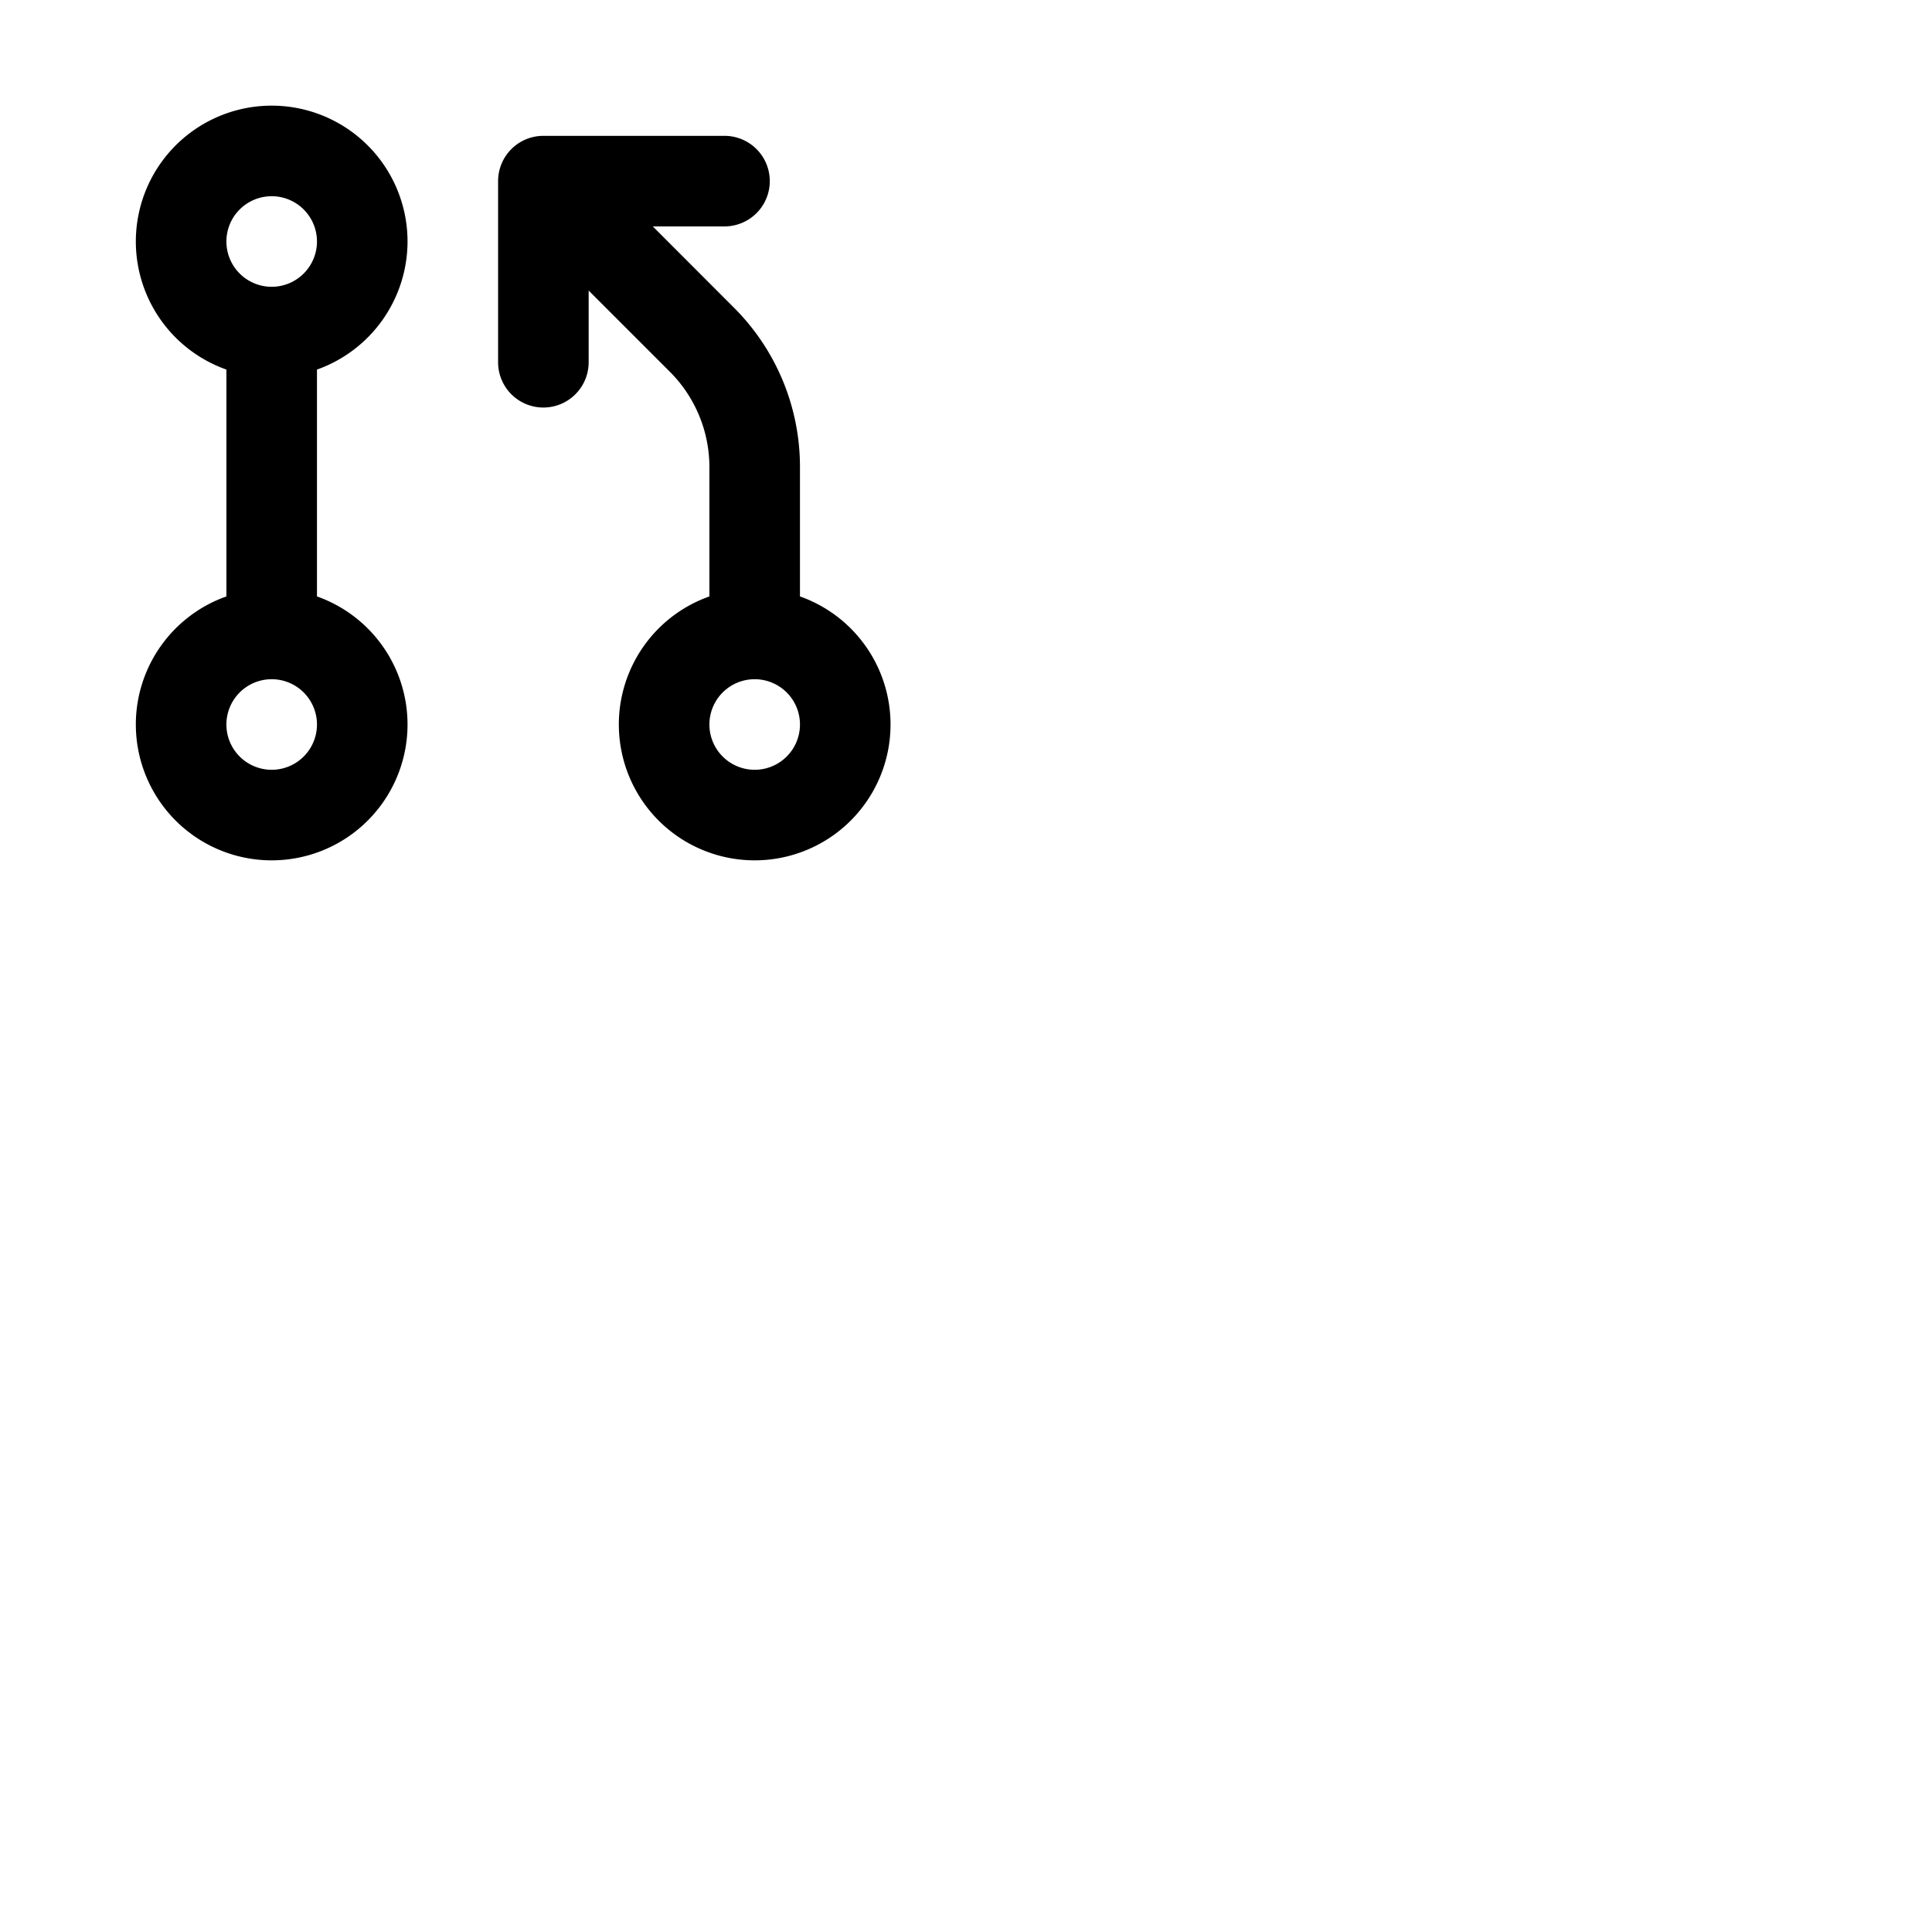 <svg xmlns="http://www.w3.org/2000/svg" version="1.1" viewBox="0 0 512 512" fill="currentColor"><path fill="currentColor" d="M212 158.06v-34.18a59.61 59.61 0 0 0-17.57-42.42L173 60h19a12 12 0 0 0 0-24h-48a12 12 0 0 0-12 12v48a12 12 0 0 0 24 0V77l21.46 21.46A35.76 35.76 0 0 1 188 123.88v34.18a36 36 0 1 0 24 0M200 204a12 12 0 1 1 12-12a12 12 0 0 1-12 12M108 64a36 36 0 1 0-48 33.94v60.12a36 36 0 1 0 24 0V97.94A36.07 36.07 0 0 0 108 64M72 204a12 12 0 1 1 12-12a12 12 0 0 1-12 12m0-128a12 12 0 1 1 12-12a12 12 0 0 1-12 12"/></svg>